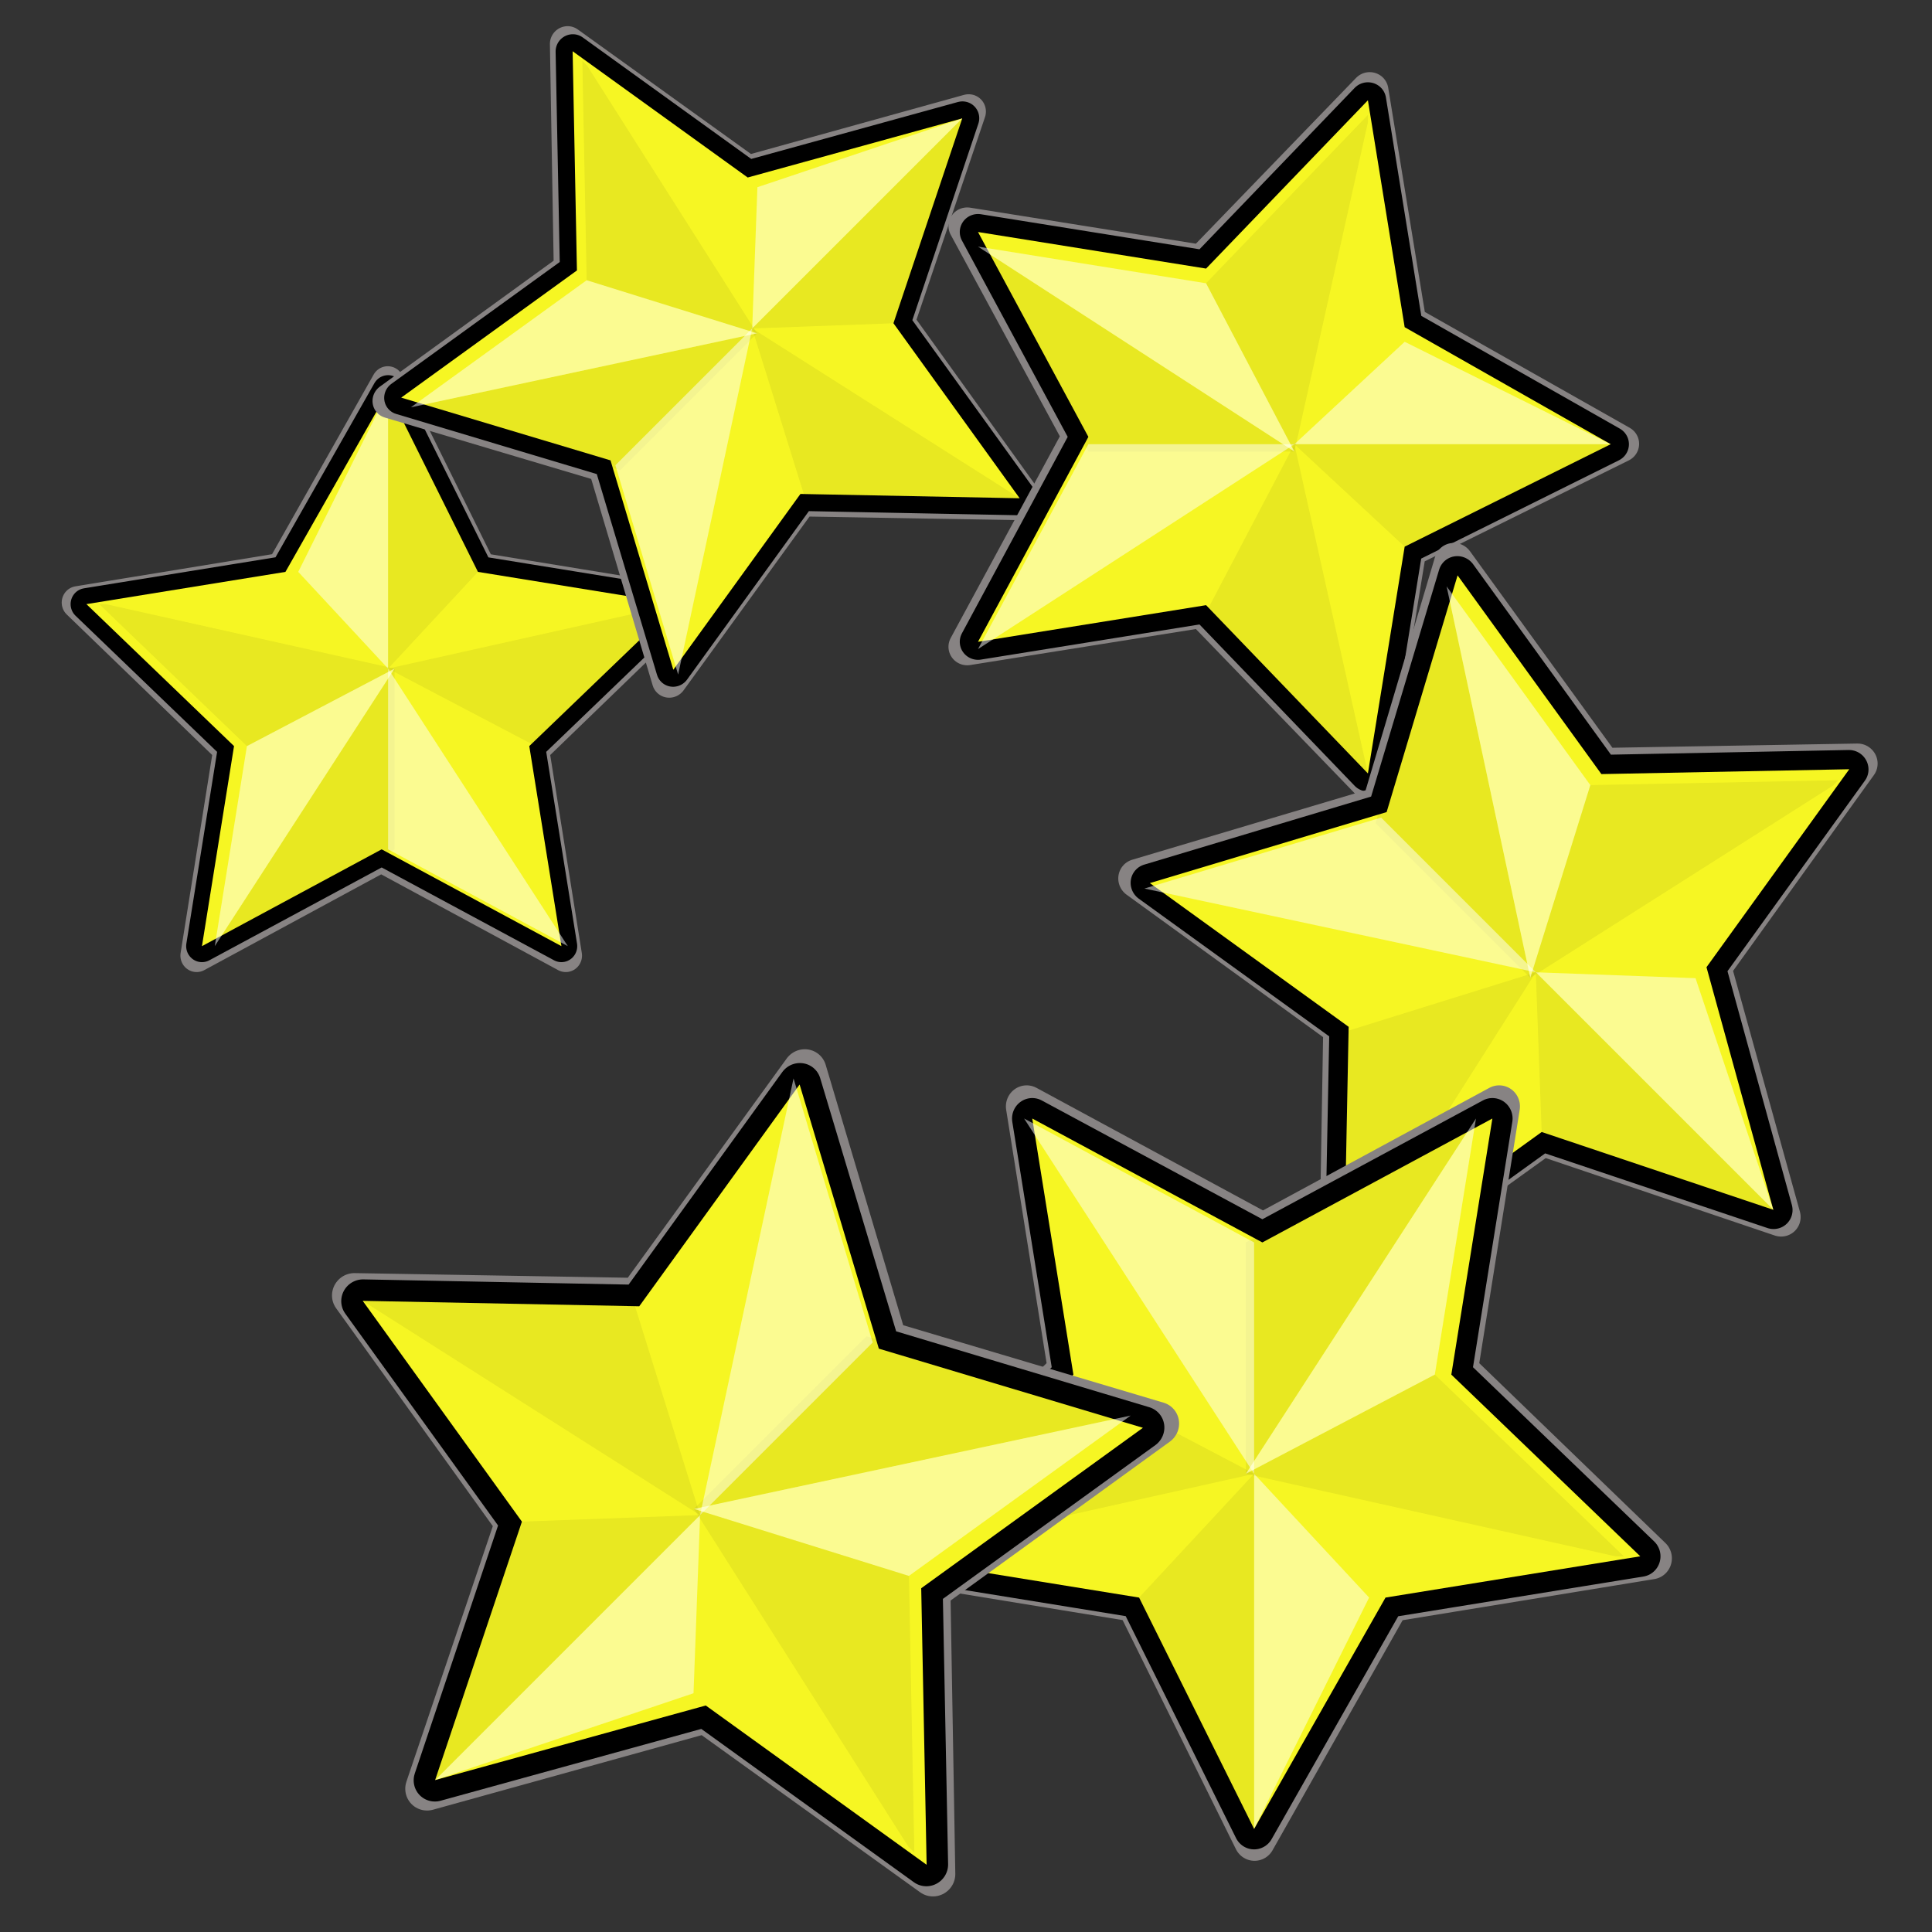 <?xml version="1.0" encoding="UTF-8" standalone="no"?>
<!-- Created with Sodipodi ("http://www.sodipodi.com/") -->
<svg
   xmlns:xml="http://www.w3.org/XML/1998/namespace"
   xmlns:dc="http://purl.org/dc/elements/1.1/"
   xmlns:cc="http://web.resource.org/cc/"
   xmlns:rdf="http://www.w3.org/1999/02/22-rdf-syntax-ns#"
   xmlns:svg="http://www.w3.org/2000/svg"
   xmlns="http://www.w3.org/2000/svg"
   xmlns:xlink="http://www.w3.org/1999/xlink"
   xmlns:sodipodi="http://inkscape.sourceforge.net/DTD/sodipodi-0.dtd"
   xmlns:inkscape="http://www.inkscape.org/namespaces/inkscape"
   inkscape:export-ydpi="48.000000"
   inkscape:export-xdpi="48.000000"
   inkscape:export-filename="/mnt/vdrsrc/xxv/devlop/XXV-Skins/stone/images/topten.png"
   sodipodi:docbase="/mnt/vdrsrc/xxv/devlop/XXV-Skins/stone/images/artwork"
   sodipodi:docname="topten.svg"
   inkscape:version="0.41.1"
   sodipodi:version="0.32"
   id="svg1"
   xml:space="preserve"
   viewBox="0 0 24 24"
   height="24pt"
   width="24pt">
  <rect x="0" y="0" width="24" height="24" fill="#333333" stroke="none"/>
  <defs
   id="defs59" />


  <sodipodi:namedview
   inkscape:current-layer="svg1"
   inkscape:window-y="0"
   inkscape:window-x="0"
   inkscape:window-height="949"
   inkscape:window-width="1175"
   inkscape:cy="15.536786"
   inkscape:cx="18.746285"
   inkscape:zoom="20.453333"
   inkscape:pageshadow="2"
   inkscape:pageopacity="0.0"
   borderopacity="1.0"
   bordercolor="#666666"
   pagecolor="#ffffff"
   id="base" />


  
  <g
   transform="translate(-3.342663e-2,3.342619e-2)"
   style="fill-rule:nonzero;stroke:#000000;stroke-miterlimit:4;"
   id="Layer_x0020_2">
    <path
   id="path55"
   d="M 24,24 L 0,24 L 0,0 L 24,0 L 24,24 z "
   style="fill:none;stroke:none;" />


  </g>




  
  
  
  
  
  
  
  
  
  <g
   id="g1323"
   transform="matrix(1.001,0,0,1.014,-4.269,2.963)"
   inkscape:tile-w="9.9235394"
   inkscape:tile-h="9.4040159"
   inkscape:tile-cx="5.0877847"
   inkscape:tile-cy="10.000155">
  <path
   style="fill:none;fill-rule:nonzero;stroke:#878383;stroke-width:0.403;stroke-linecap:round;stroke-linejoin:round;stroke-miterlimit:4;stroke-opacity:1"
   d="M 9.077,1.766 L 10.222,4.051 L 12.758,4.46 L 10.877,6.255 L 11.286,8.785 L 8.995,7.561 L 6.705,8.785 L 7.114,6.255 L 5.232,4.46 L 7.768,4.051 L 9.077,1.766 z "
   id="path2944" />

  <path
   style="fill:none;fill-rule:nonzero;stroke:#000000;stroke-width:0.392;stroke-linecap:round;stroke-linejoin:round;stroke-miterlimit:4;stroke-opacity:1"
   d="M 9.081,1.87 L 10.196,4.084 L 12.665,4.479 L 10.833,6.218 L 11.232,8.669 L 9.001,7.483 L 6.771,8.669 L 7.169,6.218 L 5.337,4.479 L 7.807,4.084 L 9.081,1.87 z "
   id="path70" />

  <path
   style="fill:#f6f623;fill-rule:nonzero;stroke:none;stroke-miterlimit:4"
   d="M 9.081,1.87 L 10.196,4.084 L 12.665,4.479 L 10.833,6.218 L 11.232,8.669 L 9.001,7.483 L 6.771,8.669 L 7.169,6.218 L 5.337,4.479 L 7.807,4.084 L 9.081,1.87 z "
   id="path72" />

  <path
   style="opacity:0.5;fill:#ffffff;fill-rule:nonzero;stroke:none;stroke-miterlimit:4"
   d="M 9.081,1.87 L 9.081,5.269 L 7.966,4.084 L 9.081,1.87 z "
   id="path74" />

  <path
   style="opacity:0.06;fill-rule:nonzero;stroke:none;stroke-miterlimit:4"
   d="M 9.081,1.87 L 9.081,5.269 L 10.196,4.084 L 9.081,1.87 z "
   id="path76" />

  <path
   style="opacity:0.06;fill-rule:nonzero;stroke:none;stroke-miterlimit:4"
   d="M 6.93,8.669 L 9.161,5.269 L 9.161,7.483 L 6.93,8.669 L 6.93,8.669 z "
   id="path78" />

  <path
   style="opacity:0.06;fill-rule:nonzero;stroke:none;stroke-miterlimit:4"
   d="M 10.913,6.218 L 9.081,5.269 L 12.665,4.479 L 10.833,6.218 L 10.913,6.218 z "
   id="path80" />

  <path
   style="opacity:0.5;fill:#ffffff;fill-rule:nonzero;stroke:none;stroke-miterlimit:4"
   d="M 11.311,8.669 L 9.081,5.269 L 9.081,7.483 L 11.311,8.669 z "
   id="path82" />

  <path
   style="opacity:0.5;fill:#ffffff;fill-rule:nonzero;stroke:none;stroke-miterlimit:4"
   d="M 6.93,8.669 L 9.161,5.269 L 7.329,6.218 L 6.93,8.669 L 6.93,8.669 z "
   id="path84" />

  <path
   style="opacity:0.06;fill-rule:nonzero;stroke:none;stroke-miterlimit:4"
   d="M 5.497,4.479 L 7.329,6.218 L 9.161,5.269 L 5.576,4.479 L 5.497,4.479 z "
   id="path86" />

</g>


<use
   x="0"
   y="0"
   inkscape:tiled-clone-of="#g1323"
   xlink:href="#g1323"
   transform="matrix(0.757,0.757,-0.757,0.757,11.982,-5.857)"
   id="use1695"
   width="24"
   height="24" />

<use
   x="0"
   y="0"
   inkscape:tiled-clone-of="#g1323"
   xlink:href="#g1323"
   transform="matrix(1.142478e-16,1.14,-1.14,1.114289e-16,25.548,2.219218e-2)"
   id="use1697"
   width="24"
   height="24" />

<use
   x="0"
   y="0"
   inkscape:tiled-clone-of="#g1323"
   xlink:href="#g1323"
   transform="matrix(-0.856,0.856,-0.856,-0.856,30.315,15.061)"
   id="use1699"
   width="24"
   height="24" />

<use
   x="0"
   y="0"
   inkscape:tiled-clone-of="#g1323"
   xlink:href="#g1323"
   transform="matrix(-1.28,-3.893370e-16,3.652677e-16,-1.28,21.75,28.939)"
   id="use1701"
   width="24"
   height="24" />

<use
   x="0"
   y="0"
   inkscape:tiled-clone-of="#g1323"
   xlink:href="#g1323"
   transform="matrix(-0.955,-0.955,0.955,-0.955,5.369,31.357)"
   id="use1703"
   width="24"
   height="24" />

</svg>
